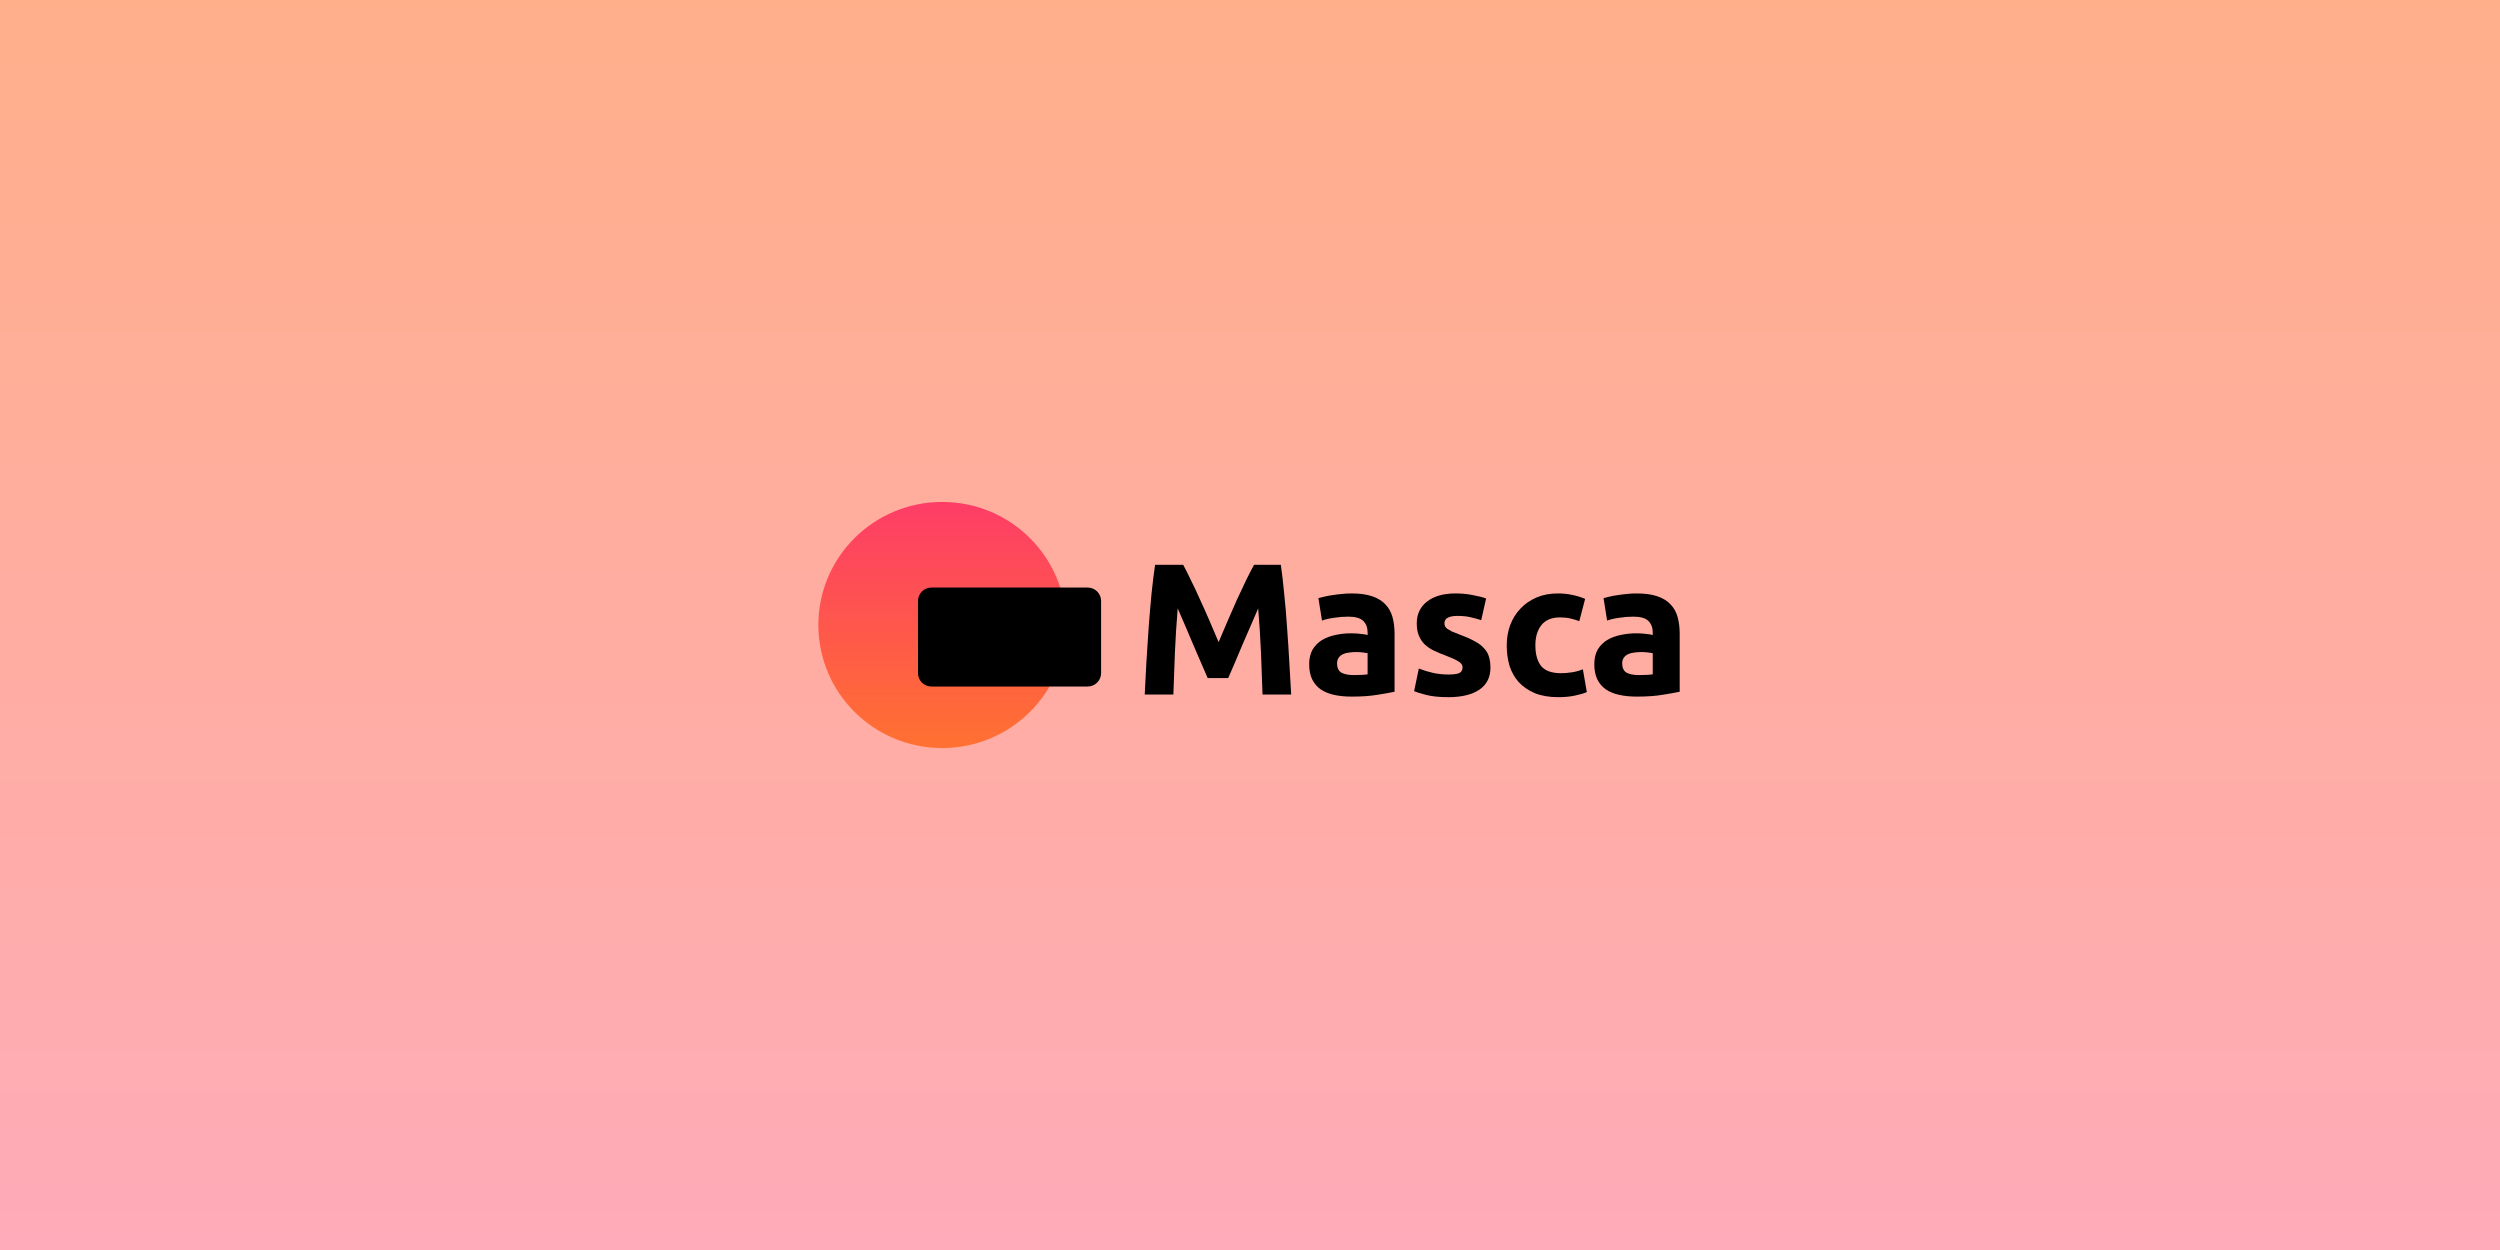 <svg width="1280" height="640" viewBox="0 0 1280 640" fill="none" xmlns="http://www.w3.org/2000/svg">
<rect width="1280" height="640" fill="url(#paint0_linear_1197_32706)"/>
<path d="M605.784 289.171C606.942 291.28 608.261 293.901 609.741 297.032C611.285 300.1 612.861 303.456 614.469 307.099C616.142 310.678 617.783 314.353 619.391 318.124C621 321.895 622.512 325.442 623.927 328.765C625.343 325.442 626.855 321.895 628.463 318.124C630.071 314.353 631.68 310.678 633.288 307.099C634.961 303.456 636.537 300.1 638.017 297.032C639.561 293.901 640.913 291.28 642.071 289.171H655.775C656.418 293.581 656.997 298.534 657.512 304.031C658.091 309.463 658.573 315.152 658.959 321.096C659.41 326.976 659.796 332.888 660.118 338.832C660.504 344.775 660.825 350.368 661.083 355.609H646.413C646.22 349.153 645.963 342.123 645.641 334.517C645.32 326.912 644.837 319.242 644.194 311.509C643.036 314.193 641.749 317.165 640.333 320.425C638.918 323.684 637.503 326.944 636.087 330.203C634.736 333.463 633.417 336.595 632.13 339.598C630.844 342.538 629.75 345.063 628.849 347.172H618.33C617.429 345.063 616.335 342.538 615.048 339.598C613.762 336.595 612.411 333.463 610.995 330.203C609.644 326.944 608.261 323.684 606.845 320.425C605.43 317.165 604.143 314.193 602.985 311.509C602.342 319.242 601.859 326.912 601.537 334.517C601.216 342.123 600.958 349.153 600.765 355.609H586.096C586.353 350.368 586.643 344.775 586.965 338.832C587.351 332.888 587.737 326.976 588.123 321.096C588.573 315.152 589.056 309.463 589.57 304.031C590.149 298.534 590.761 293.581 591.404 289.171H605.784Z" fill="black"/>
<path d="M693.071 345.638C694.487 345.638 695.838 345.606 697.124 345.542C698.411 345.478 699.441 345.383 700.213 345.255V334.422C699.634 334.294 698.765 334.166 697.607 334.038C696.449 333.91 695.387 333.846 694.422 333.846C693.071 333.846 691.784 333.942 690.562 334.134C689.404 334.262 688.374 334.549 687.474 334.997C686.573 335.444 685.865 336.051 685.351 336.818C684.836 337.585 684.578 338.544 684.578 339.694C684.578 341.931 685.318 343.497 686.798 344.392C688.342 345.223 690.433 345.638 693.071 345.638ZM691.913 303.839C696.159 303.839 699.698 304.318 702.529 305.277C705.36 306.236 707.612 307.61 709.284 309.4C711.022 311.189 712.244 313.362 712.952 315.919C713.659 318.475 714.013 321.319 714.013 324.451V354.171C711.954 354.618 709.091 355.129 705.424 355.705C701.757 356.344 697.317 356.663 692.106 356.663C688.825 356.663 685.833 356.376 683.131 355.8C680.493 355.225 678.209 354.298 676.279 353.02C674.349 351.678 672.869 349.952 671.839 347.843C670.81 345.734 670.295 343.146 670.295 340.078C670.295 337.138 670.874 334.645 672.032 332.6C673.255 330.555 674.863 328.925 676.858 327.711C678.852 326.496 681.136 325.633 683.71 325.122C686.283 324.547 688.953 324.259 691.72 324.259C693.586 324.259 695.226 324.355 696.642 324.547C698.122 324.675 699.312 324.867 700.213 325.122V323.78C700.213 321.351 699.473 319.402 697.993 317.932C696.513 316.462 693.94 315.727 690.272 315.727C687.828 315.727 685.415 315.919 683.034 316.302C680.654 316.622 678.595 317.101 676.858 317.74L675.024 306.236C675.861 305.98 676.89 305.725 678.112 305.469C679.399 305.149 680.782 304.894 682.262 304.702C683.742 304.446 685.286 304.255 686.895 304.127C688.567 303.935 690.24 303.839 691.913 303.839Z" fill="black"/>
<path d="M741.589 345.351C744.227 345.351 746.093 345.095 747.186 344.584C748.28 344.072 748.827 343.082 748.827 341.612C748.827 340.461 748.119 339.471 746.704 338.64C745.288 337.745 743.133 336.754 740.238 335.668C737.986 334.837 735.927 333.974 734.061 333.079C732.26 332.185 730.716 331.13 729.429 329.916C728.142 328.637 727.145 327.135 726.437 325.41C725.729 323.684 725.376 321.607 725.376 319.178C725.376 314.449 727.145 310.71 730.683 307.962C734.222 305.213 739.08 303.839 745.256 303.839C748.344 303.839 751.304 304.127 754.135 304.702C756.966 305.213 759.218 305.788 760.89 306.428L758.381 317.548C756.708 316.973 754.875 316.462 752.88 316.015C750.95 315.567 748.763 315.343 746.318 315.343C741.814 315.343 739.562 316.59 739.562 319.082C739.562 319.658 739.659 320.169 739.852 320.616C740.045 321.064 740.431 321.511 741.01 321.958C741.589 322.342 742.361 322.789 743.326 323.301C744.355 323.748 745.642 324.259 747.186 324.835C750.339 325.985 752.945 327.135 755.003 328.286C757.062 329.372 758.671 330.587 759.829 331.929C761.051 333.207 761.888 334.645 762.338 336.243C762.853 337.841 763.11 339.694 763.11 341.803C763.11 346.789 761.212 350.56 757.416 353.116C753.684 355.673 748.377 356.951 741.492 356.951C736.989 356.951 733.225 356.567 730.201 355.8C727.241 355.033 725.183 354.394 724.024 353.883L726.437 342.283C728.882 343.242 731.391 344.008 733.965 344.584C736.538 345.095 739.08 345.351 741.589 345.351Z" fill="black"/>
<path d="M771.444 330.395C771.444 326.752 772.023 323.333 773.181 320.137C774.403 316.877 776.14 314.065 778.392 311.7C780.644 309.272 783.378 307.354 786.595 305.948C789.812 304.542 793.48 303.839 797.597 303.839C800.299 303.839 802.776 304.095 805.028 304.606C807.28 305.053 809.468 305.725 811.591 306.619L808.599 318.028C807.248 317.517 805.768 317.069 804.16 316.686C802.551 316.302 800.75 316.11 798.755 316.11C794.509 316.11 791.324 317.421 789.201 320.041C787.142 322.662 786.113 326.113 786.113 330.395C786.113 334.933 787.078 338.448 789.008 340.941C791.003 343.433 794.445 344.68 799.334 344.68C801.072 344.68 802.937 344.52 804.932 344.2C806.926 343.881 808.76 343.369 810.433 342.666L812.459 354.362C810.787 355.065 808.696 355.673 806.186 356.184C803.677 356.695 800.911 356.951 797.887 356.951C793.254 356.951 789.265 356.28 785.92 354.938C782.574 353.532 779.808 351.646 777.62 349.281C775.497 346.917 773.921 344.136 772.891 340.941C771.926 337.681 771.444 334.166 771.444 330.395Z" fill="black"/>
<path d="M839.058 345.638C840.473 345.638 841.824 345.606 843.111 345.542C844.398 345.478 845.427 345.383 846.199 345.255V334.422C845.62 334.294 844.752 334.166 843.594 334.038C842.436 333.91 841.374 333.846 840.409 333.846C839.058 333.846 837.771 333.942 836.549 334.134C835.391 334.262 834.361 334.549 833.46 334.997C832.56 335.444 831.852 336.051 831.337 336.818C830.823 337.585 830.565 338.544 830.565 339.694C830.565 341.931 831.305 343.497 832.785 344.392C834.329 345.223 836.42 345.638 839.058 345.638ZM837.9 303.839C842.146 303.839 845.685 304.318 848.516 305.277C851.346 306.236 853.598 307.61 855.271 309.4C857.008 311.189 858.231 313.362 858.938 315.919C859.646 318.475 860 321.319 860 324.451V354.171C857.941 354.618 855.078 355.129 851.411 355.705C847.744 356.344 843.304 356.663 838.093 356.663C834.811 356.663 831.82 356.376 829.118 355.8C826.48 355.225 824.196 354.298 822.265 353.02C820.335 351.678 818.856 349.952 817.826 347.843C816.797 345.734 816.282 343.146 816.282 340.078C816.282 337.138 816.861 334.645 818.019 332.6C819.242 330.555 820.85 328.925 822.845 327.711C824.839 326.496 827.123 325.633 829.697 325.122C832.27 324.547 834.94 324.259 837.707 324.259C839.573 324.259 841.213 324.355 842.629 324.547C844.108 324.675 845.299 324.867 846.199 325.122V323.78C846.199 321.351 845.46 319.402 843.98 317.932C842.5 316.462 839.926 315.727 836.259 315.727C833.814 315.727 831.402 315.919 829.021 316.302C826.641 316.622 824.582 317.101 822.845 317.74L821.011 306.236C821.847 305.98 822.877 305.725 824.099 305.469C825.386 305.149 826.769 304.894 828.249 304.702C829.729 304.446 831.273 304.255 832.881 304.127C834.554 303.935 836.227 303.839 837.9 303.839Z" fill="black"/>
<path d="M545.839 320C545.839 354.794 517.445 383 482.419 383C447.394 383 419 354.794 419 320C419 285.206 447.394 257 482.419 257C517.445 257 545.839 285.206 545.839 320Z" fill="url(#paint1_linear_1197_32706)"/>
<path d="M470.011 307.674C470.011 303.892 473.097 300.826 476.905 300.826H556.868C560.675 300.826 563.762 303.892 563.762 307.674V344.652C563.762 348.434 560.675 351.5 556.868 351.5H476.905C473.097 351.5 470.011 348.434 470.011 344.652V307.674Z" fill="black"/>
<defs>
<linearGradient id="paint0_linear_1197_32706" x1="640.622" y1="0" x2="640.622" y2="640" gradientUnits="userSpaceOnUse">
<stop stop-color="#FFAA83"/>
<stop offset="0" stop-color="#FFAF8A"/>
<stop offset="1" stop-color="#FFABB9"/>
</linearGradient>
<linearGradient id="paint1_linear_1197_32706" x1="639.5" y1="257" x2="639.5" y2="383" gradientUnits="userSpaceOnUse">
<stop stop-color="#FE3D67"/>
<stop offset="1" stop-color="#FF7131"/>
</linearGradient>
</defs>
</svg>
